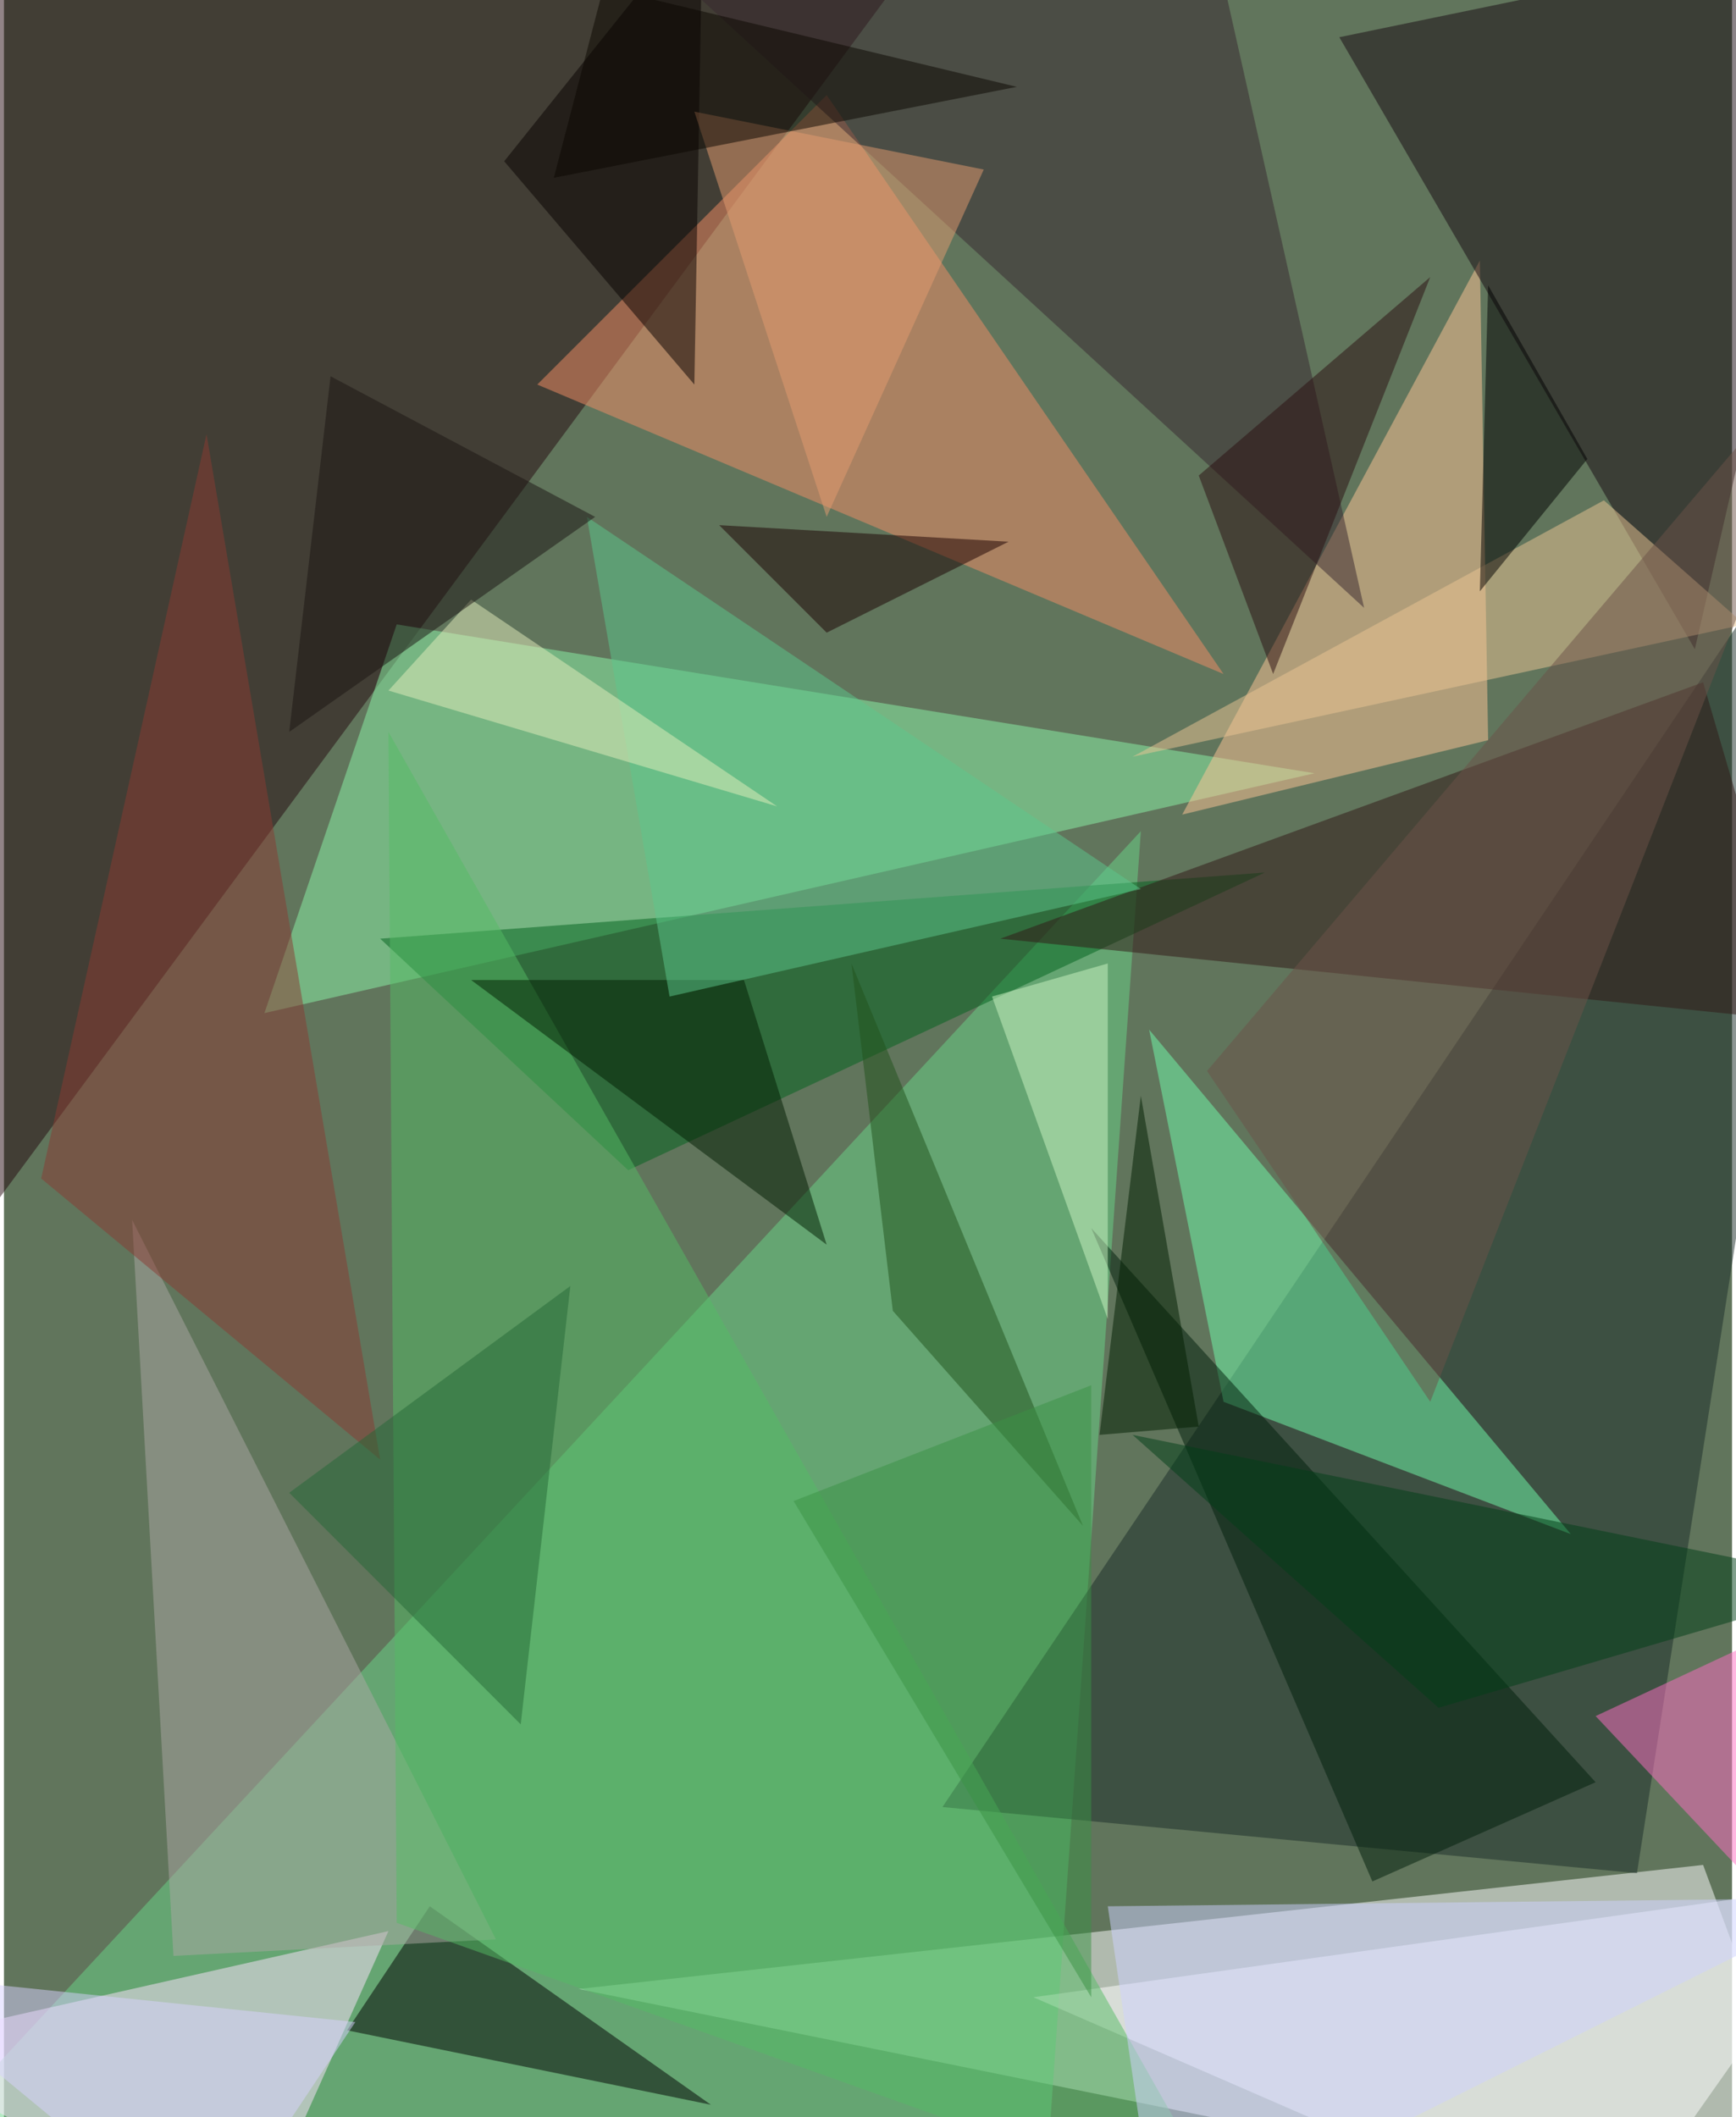 <svg xmlns="http://www.w3.org/2000/svg" width="228" height="278" viewBox="0 0 836 1024"><path fill="#61755c" d="M0 0h836v1024H0z"/><g fill-opacity=".502"><path fill="#fff" d="M278 962l612 124-68-184z"/><path fill="#25090f" d="M-10 590L466-54-22-30z"/><path fill="#6bd587" d="M-62 1062l612-660-48 684z"/><path fill="#1b2d28" d="M898 214L790 906l-336-32z"/><path fill="#8bf6a8" d="M634 374l-444-72-64 188z"/><path fill="#ffe3ff" d="M-62 990l180 96 68-152z"/><path fill="#ffc696" d="M718 358l-148 36 144-268z"/><path fill="#170811" d="M818 314l80-348-252 52z"/><path fill="#f38d67" d="M590 326L258 186 398 46z"/><path fill="#fff" d="M898 910l-400 56 276 120z"/><path fill="#72fcab" d="M554 498l204 244-168-64z"/><path fill="#00621c" d="M182 454l120 112 308-144z"/><path d="M206 922l-40 60 176 36z"/><path fill="#aca7a3" d="M62 590l176 348-156 8z"/><path fill="#54bc65" d="M186 354l4 576 404 144z"/><path fill="#37272e" d="M578-62H270l388 356z"/><path fill="#311715" d="M822 330L482 454l388 40z"/><path fill="#893a32" d="M182 706L18 570l80-360z"/><path fill="#001f0a" d="M662 910L526 594l244 268z"/><path fill="#ecc693" d="M774 242L546 366l296-64z"/><path fill="#060000" d="M338-42l-4 228-92-108z"/><path fill="#001c00" d="M398 602l-40-128H226z"/><path fill="#ff6ec4" d="M898 966L770 830l120-56z"/><path d="M766 222l-52 64 4-148z"/><path fill="#1a0000" d="M398 306l88-44-140-8z"/><path fill="#5dc88b" d="M322 482l228-52-268-180z"/><path fill="#cef5c4" d="M534 466l-56 16 56 156z"/><path fill="#cdd2ff" d="M558 1086l-24-164 360-4z"/><path fill="#6d5348" d="M582 518l316-372-208 532z"/><path fill="#e39b71" d="M474 82l-76 168-64-196z"/><path fill="#21531b" d="M430 634l-20-168 112 272z"/><path fill="#2b0f11" d="M614 326l76-192-112 96z"/><path fill="#e3eebc" d="M226 290l-40 44 188 56z"/><path fill="#d7d1ff" d="M-62 954l160 132 72-108z"/><path fill="#001f00" d="M578 690l-48 4 20-164z"/><path fill="#3a9144" d="M382 726l144-56v296z"/><path fill="#0b0600" d="M490 42L290-6l-24 92z"/><path fill="#256836" d="M274 622l-24 212-112-112z"/><path fill="#1b1512" d="M158 182l128 68-148 104z"/><path fill="#003f17" d="M546 694l352 72-204 60z"/></g></svg>